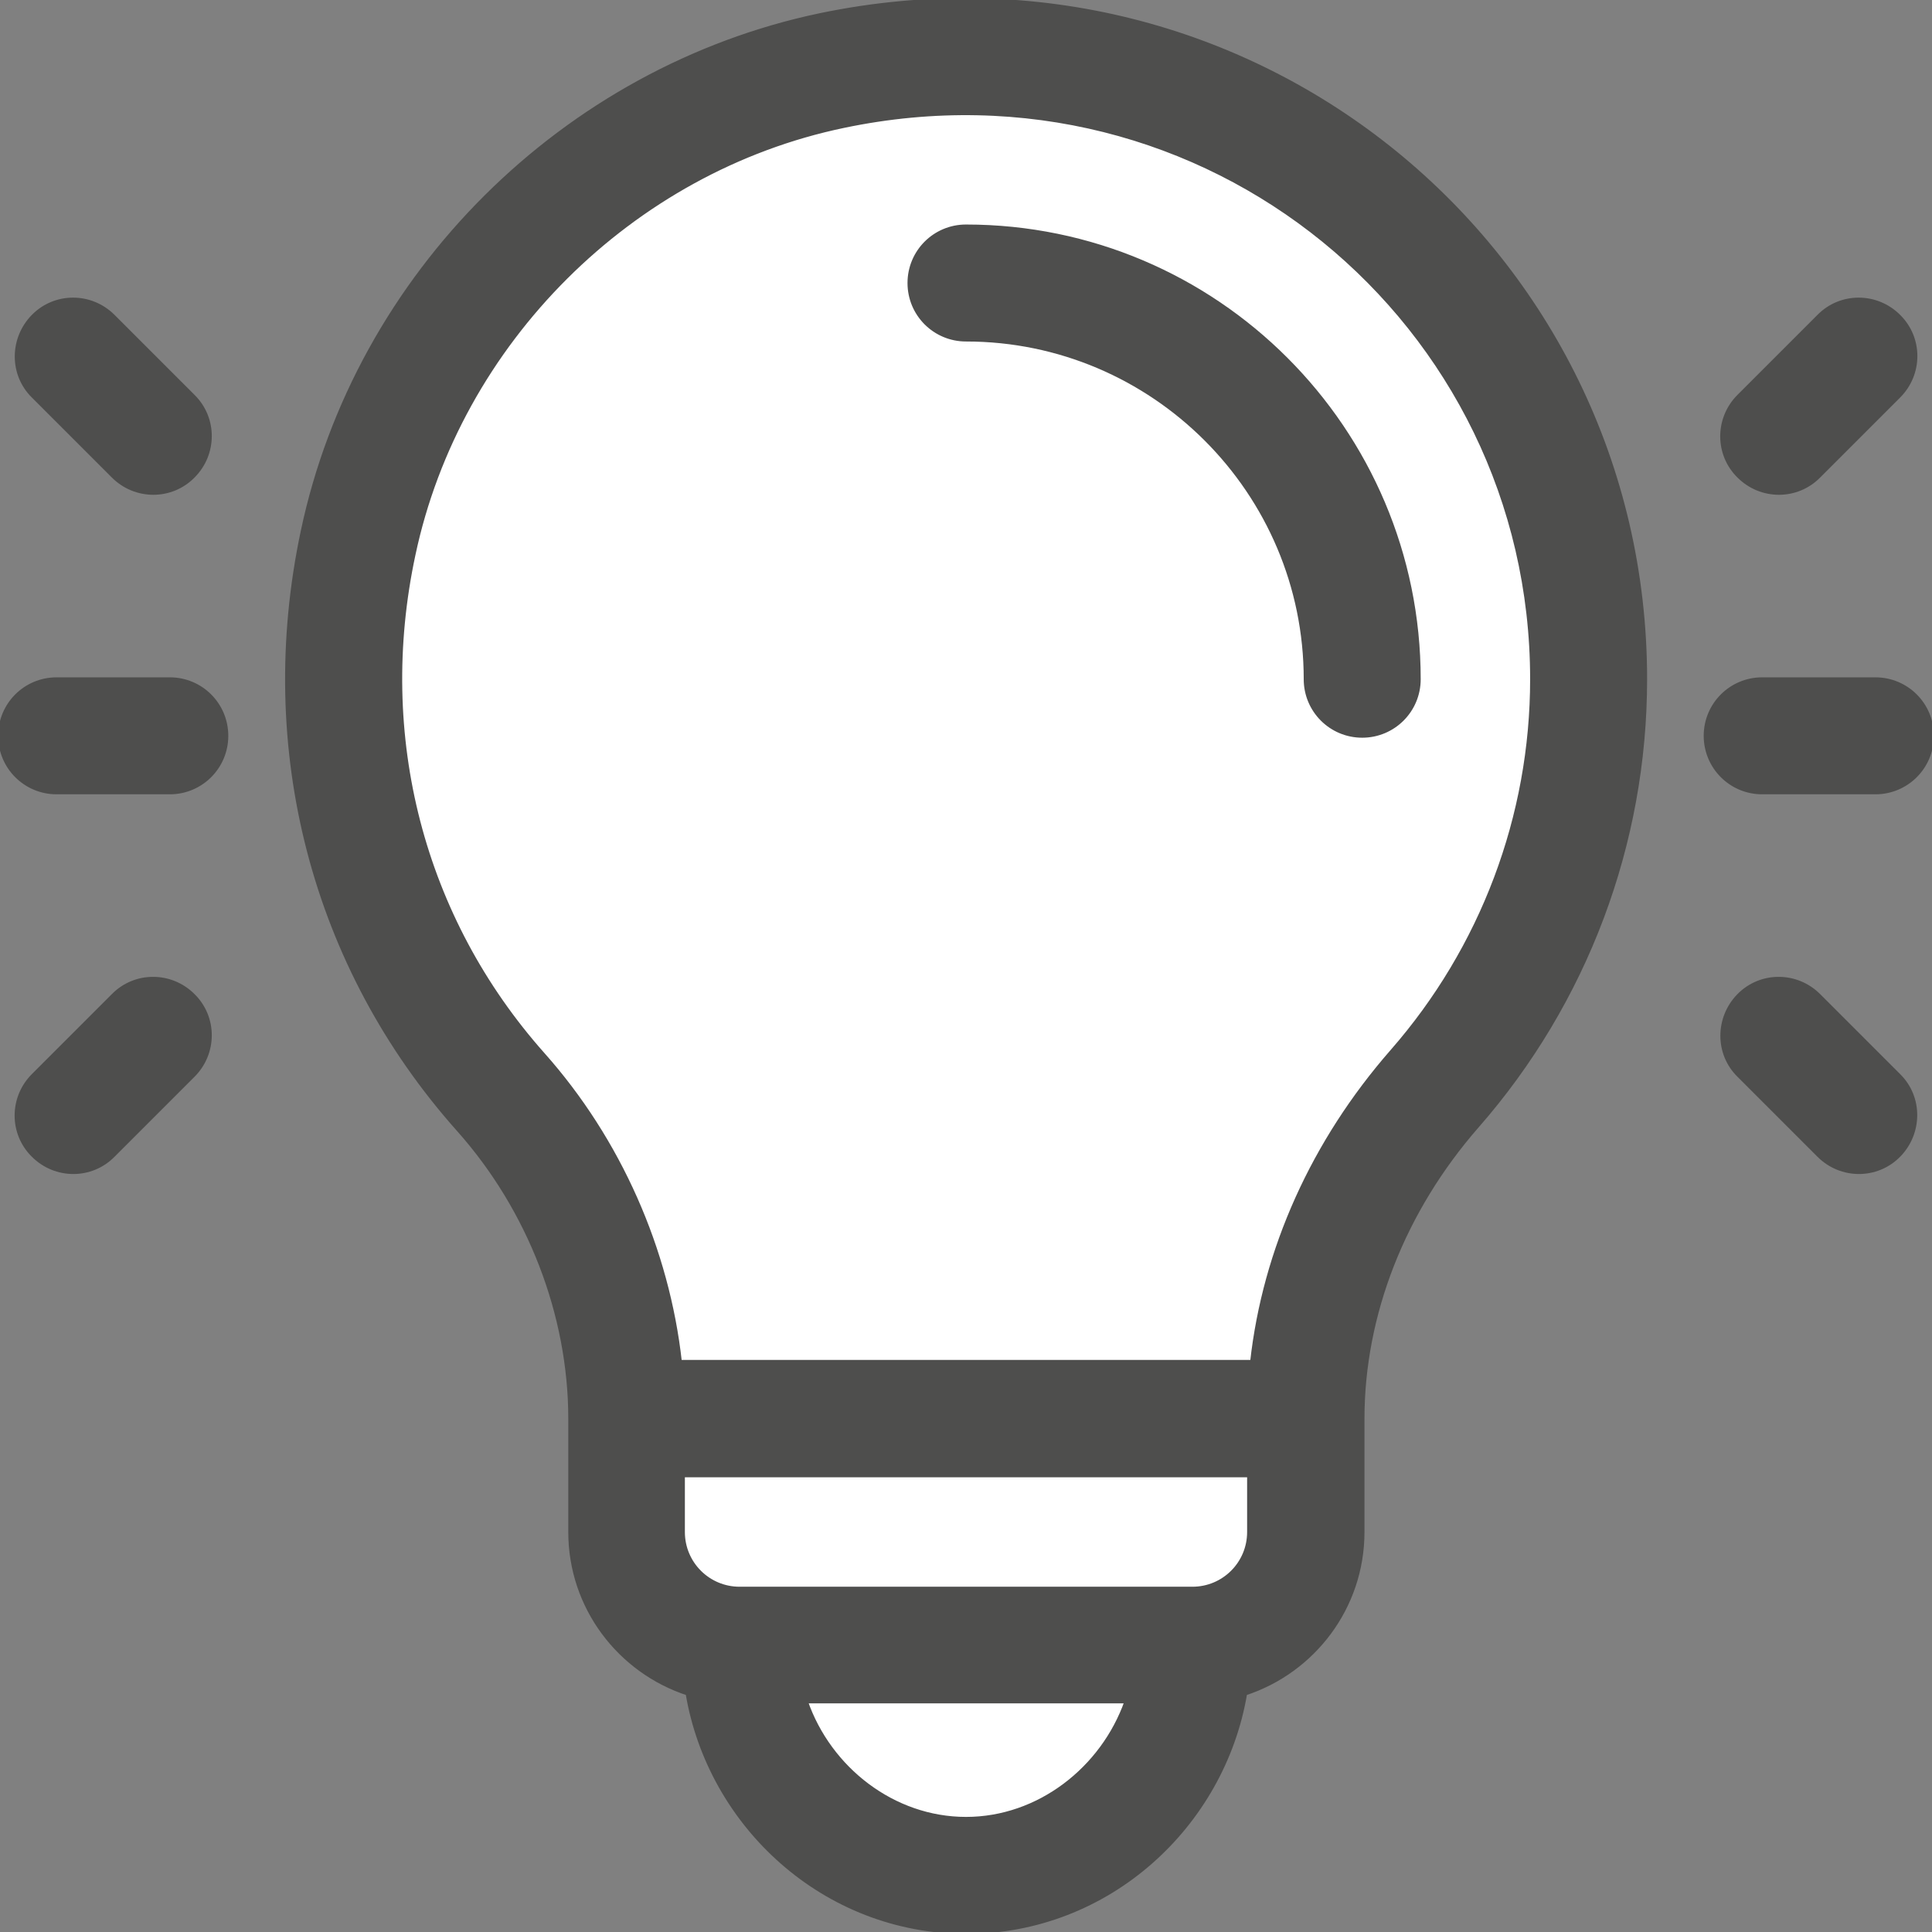 <?xml version="1.0" encoding="utf-8"?>
<!-- Generator: Adobe Illustrator 24.1.1, SVG Export Plug-In . SVG Version: 6.00 Build 0)  -->
<svg version="1.1" xmlns="http://www.w3.org/2000/svg" xmlns:xlink="http://www.w3.org/1999/xlink" x="0px" y="0px"
	 viewBox="0 0 512 512" style="enable-background:new 0 0 512 512;" xml:space="preserve">
<rect x="0" y="0" width="512" height="512" fill="#808080" stroke="none"/>
<style type="text/css">
	.st0{fill:#FFFFFF;stroke:#4E4E4D;}
	.st1{fill:#4E4E4D;stroke:#4E4E4D;}
</style>
<g id="圖層_2">
	<path class="st0" d="M94.9,185.7c-0.2-0.3-0.1-2.4,0.1-5.7c1.7-19.8,11-83.7,11-83.7l54-51.5L241,11.4L304.1,22l46.2,26.5
		l35.6,44.7l26.5,50v96.3l-30.3,53.1l-24.3,47.7l-9.9,40.9l-8.3,44l-67.5,6.1l-91.2-3.8L160.1,361l-6.8-41.9L126,259.4L106,232
		L94.9,185.7z"/>
	<polygon class="st0" points="172.2,382 288.2,377.5 338.2,385.8 338.2,431.3 317,450.9 294.2,482 247.2,491.2 198.7,460.1 
		172.2,409.3 	"/>
</g>
<g id="Capa_1">
	<g>
		<g>
			<path class="st1" d="M256,60c-8.3,0-15,6.7-15,15s6.7,15,15,15c49.6,0,90,40.4,90,90c0,8.3,6.7,15,15,15s15-6.7,15-15
				C376,113.8,322.2,60,256,60z"/>
		</g>
	</g>
	<g>
		<g>
			<path class="st1" d="M217.3,4C149.6,18.2,94.6,72.6,80.2,140.8c-12.2,57.6,2.8,115.4,41.3,158.6c18.8,21.1,29.6,49,29.6,76.6v30
				c0,20,13.1,36.9,31.1,42.8c5.9,35,36.3,63.2,73.9,63.2c37.6,0,68-28.2,73.9-63.2c18-5.9,31.1-22.8,31.1-42.8v-30
				c0-27.6,10.8-55.2,30.4-77.6C420.2,265.6,436,223.6,436,180C436,66.4,332.1-19.9,217.3,4z M256,482c-19.3,0-36.2-13.3-42.4-31.1
				h84.9C292.2,468.7,275.3,482,256,482z M331,406c0,8.3-6.7,15-15,15H196c-8.3,0-15-6.7-15-15v-15h150V406z M368.9,278.6
				c-20.9,23.9-33.8,52.6-37.1,82.3H180.2c-3.3-29.7-16.1-58.8-36.3-81.5c-32-36-44.6-84.3-34.3-132.4
				c11.9-56.2,57.7-101.9,114-113.6C319.5,13.3,406,85.4,406,180C406,216.3,392.8,251.3,368.9,278.6z"/>
		</g>
	</g>
	<g>
		<g>
			<path class="st1" d="M45,180H15c-8.3,0-15,6.7-15,15s6.7,15,15,15h30c8.3,0,15-6.7,15-15S53.3,180,45,180z"/>
		</g>
	</g>
	<g>
		<g>
			<path class="st1" d="M51.2,105L30,83.8c-5.9-5.9-15.4-5.9-21.2,0s-5.9,15.4,0,21.2L30,126.2c5.9,5.9,15.4,5.9,21.2,0
				C57.1,120.3,57.1,110.8,51.2,105z"/>
		</g>
	</g>
	<g>
		<g>
			<path class="st1" d="M51.2,263.8c-5.9-5.9-15.4-5.9-21.2,0L8.8,285c-5.9,5.9-5.9,15.4,0,21.2c5.9,5.9,15.4,5.9,21.2,0L51.2,285
				C57.1,279.1,57.1,269.6,51.2,263.8z"/>
		</g>
	</g>
	<g>
		<g>
			<path class="st1" d="M497,180h-30c-8.3,0-15,6.7-15,15s6.7,15,15,15h30c8.3,0,15-6.7,15-15S505.3,180,497,180z"/>
		</g>
	</g>
	<g>
		<g>
			<path class="st1" d="M503.2,83.8c-5.9-5.9-15.4-5.9-21.2,0L460.8,105c-5.9,5.9-5.9,15.4,0,21.2c5.9,5.9,15.4,5.9,21.2,0
				l21.2-21.2C509.1,99.1,509.1,89.6,503.2,83.8z"/>
		</g>
	</g>
	<g>
		<g>
			<path class="st1" d="M503.2,285L482,263.8c-5.9-5.9-15.4-5.9-21.2,0s-5.9,15.4,0,21.2l21.2,21.2c5.9,5.9,15.4,5.9,21.2,0
				S509.1,290.8,503.2,285z"/>
		</g>
	</g>
</g>
</svg>
